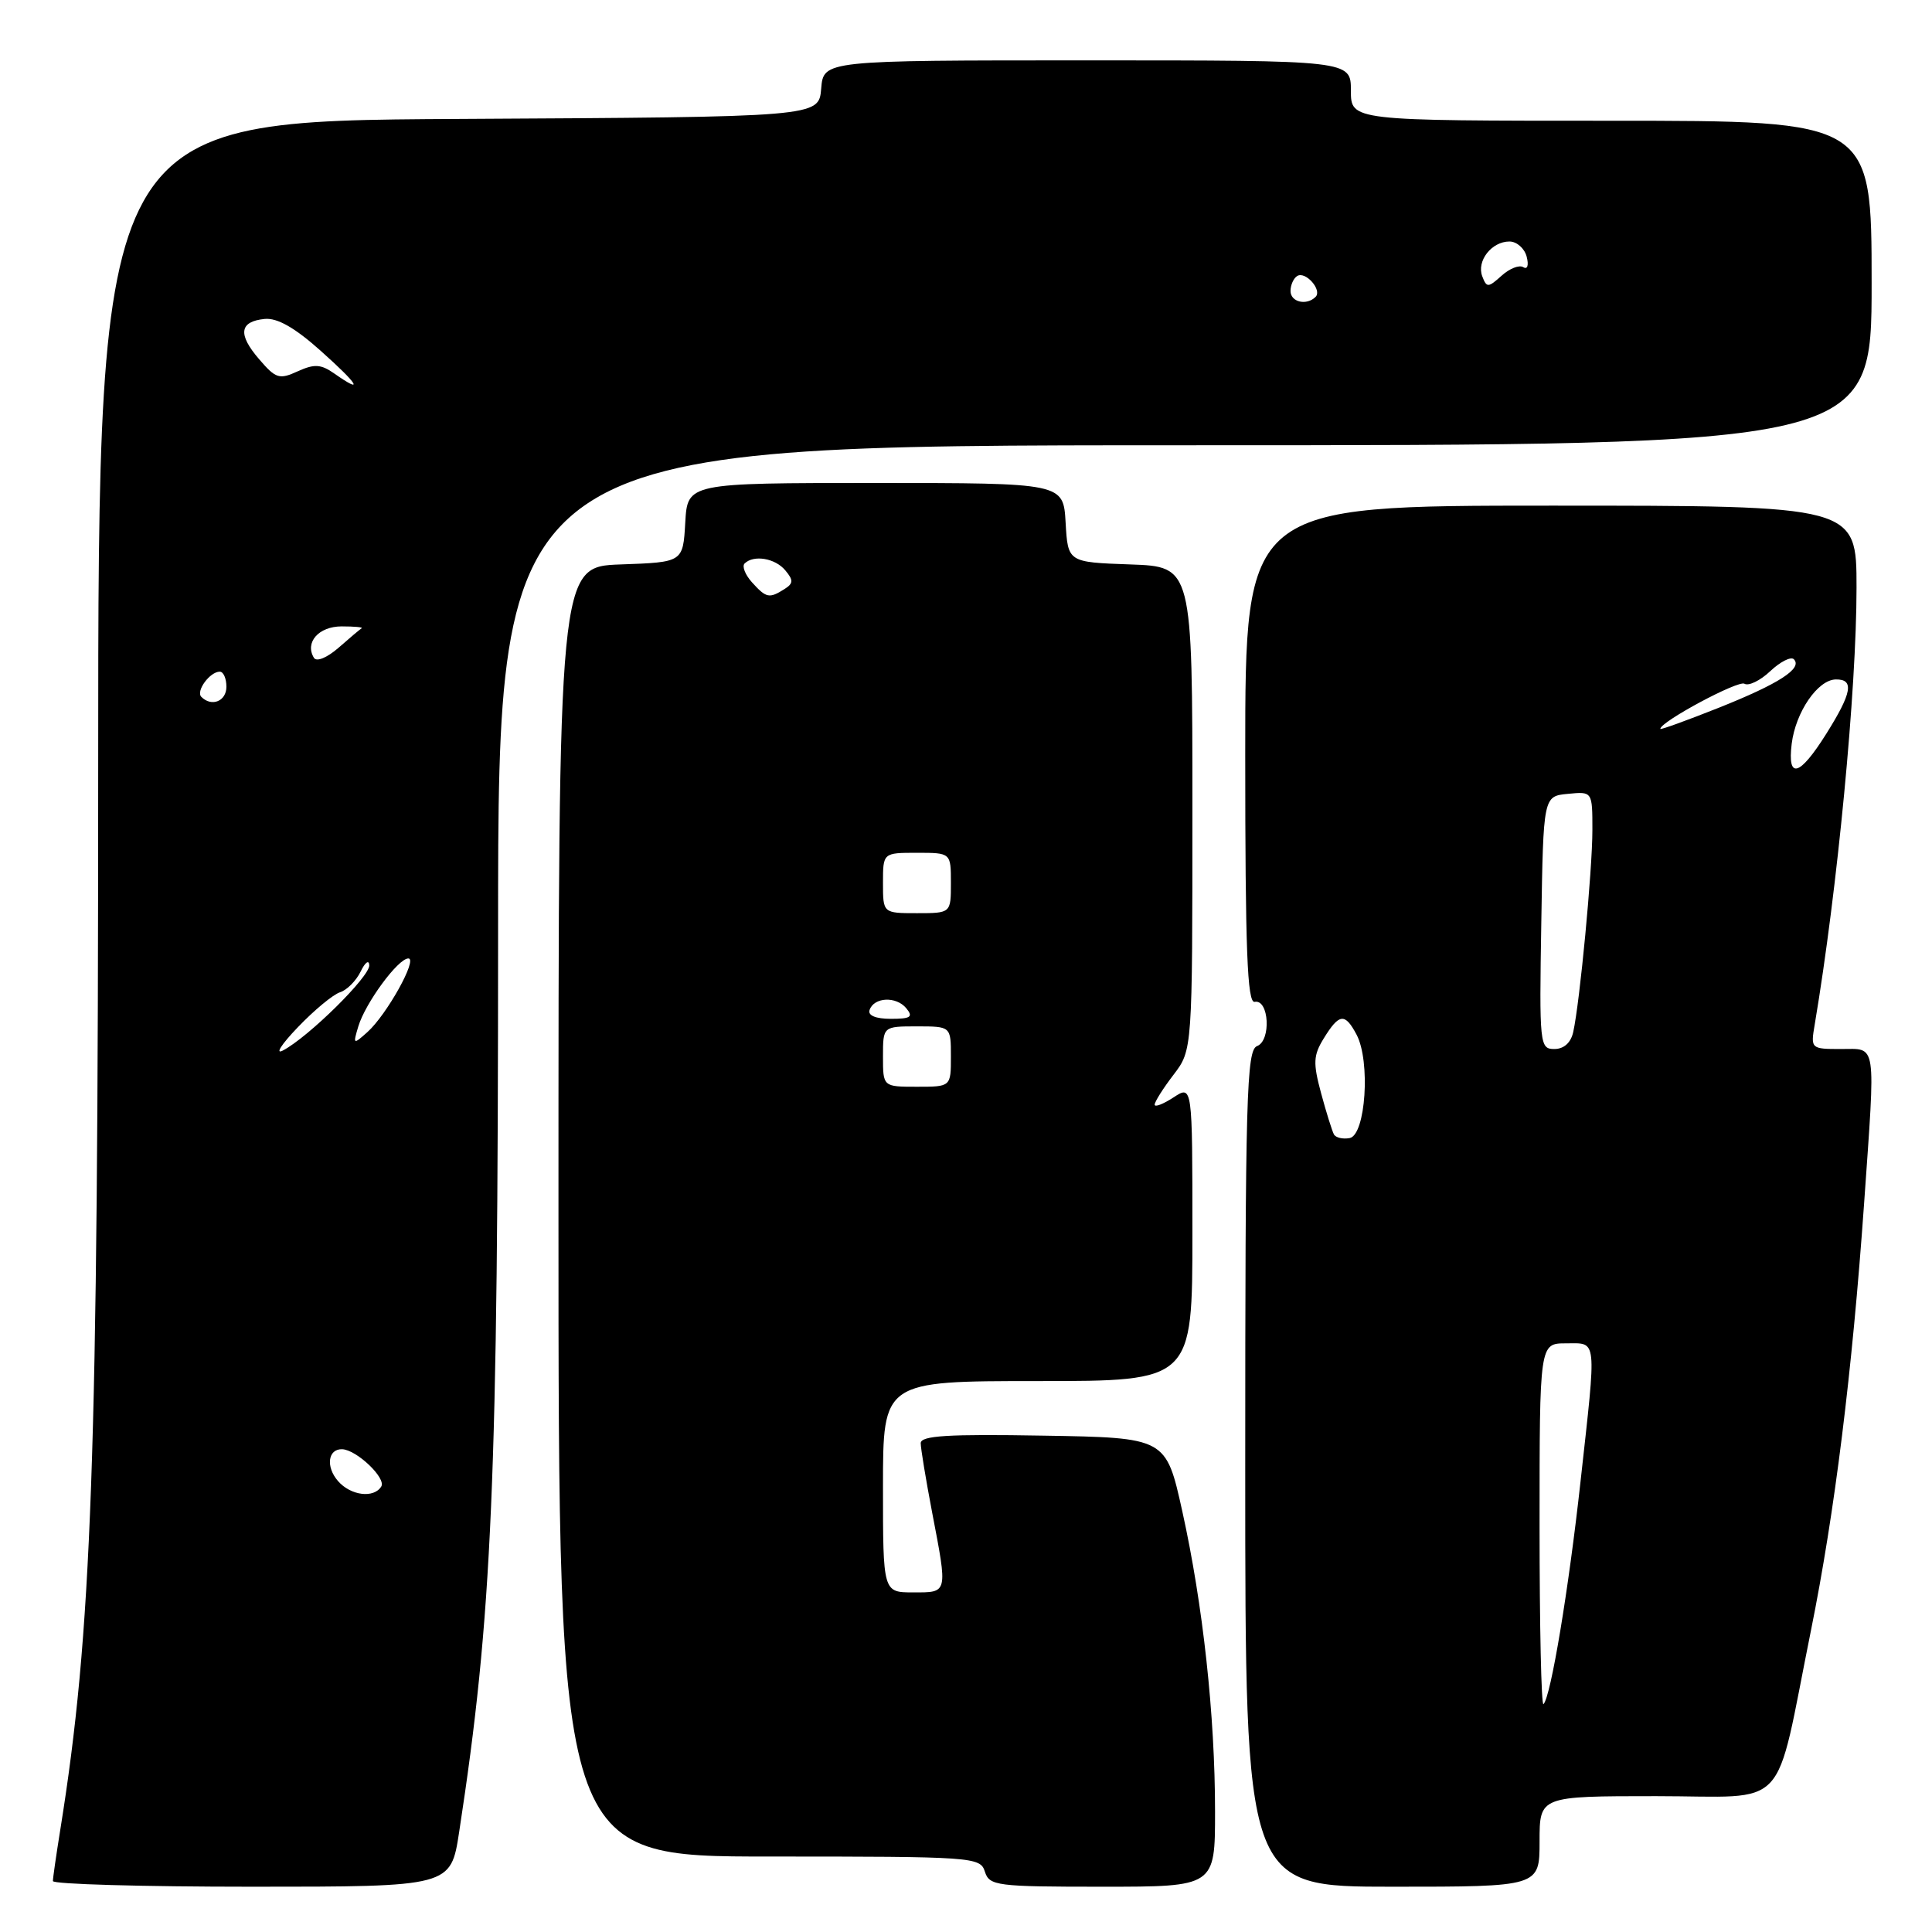 <?xml version="1.0" encoding="UTF-8" standalone="no"?>
<!DOCTYPE svg PUBLIC "-//W3C//DTD SVG 1.1//EN" "http://www.w3.org/Graphics/SVG/1.1/DTD/svg11.dtd" >
<svg xmlns="http://www.w3.org/2000/svg" xmlns:xlink="http://www.w3.org/1999/xlink" version="1.1" viewBox="0 0 256 256">
 <g >
 <path fill="currentColor"
d=" M 60.84 242.75 C 65.23 214.10 65.99 196.51 66.00 123.25 C 66.00 59.00 66.00 59.00 157.00 59.00 C 248.00 59.00 248.00 59.00 248.00 37.50 C 248.00 16.00 248.00 16.00 213.50 16.00 C 179.00 16.00 179.00 16.00 179.00 12.00 C 179.00 8.00 179.00 8.00 144.06 8.00 C 109.12 8.00 109.12 8.00 108.81 11.75 C 108.50 15.50 108.50 15.50 60.76 15.76 C 13.02 16.02 13.02 16.02 13.01 101.83 C 13.00 193.69 12.19 216.30 7.98 242.50 C 7.45 245.80 7.01 248.84 7.01 249.25 C 7.00 249.66 18.86 250.00 33.36 250.00 C 59.73 250.00 59.73 250.00 60.84 242.75 Z  M 161.00 240.04 C 161.00 227.31 159.40 212.63 156.66 200.25 C 154.50 190.50 154.50 190.50 138.25 190.23 C 125.60 190.01 122.00 190.23 122.00 191.23 C 122.00 191.93 122.68 196.03 123.50 200.34 C 125.59 211.24 125.64 211.00 121.00 211.00 C 117.00 211.00 117.00 211.00 117.00 197.00 C 117.00 183.00 117.00 183.00 137.50 183.00 C 158.00 183.00 158.00 183.00 158.00 163.38 C 158.00 143.77 158.00 143.77 155.50 145.41 C 154.12 146.31 153.00 146.74 153.00 146.37 C 153.00 145.99 154.12 144.21 155.50 142.41 C 158.00 139.13 158.00 139.13 158.00 107.11 C 158.00 75.08 158.00 75.08 149.75 74.79 C 141.50 74.50 141.50 74.50 141.20 69.25 C 140.90 64.00 140.90 64.00 116.00 64.00 C 91.10 64.00 91.10 64.00 90.80 69.25 C 90.50 74.50 90.50 74.50 82.25 74.79 C 74.00 75.08 74.00 75.08 74.00 160.54 C 74.00 246.00 74.00 246.00 101.93 246.00 C 128.99 246.00 129.89 246.06 130.50 248.00 C 131.10 249.88 132.01 250.00 146.07 250.00 C 161.00 250.00 161.00 250.00 161.00 240.04 Z  M 204.00 244.00 C 204.00 238.00 204.00 238.00 219.45 238.00 C 237.37 238.00 235.02 240.52 239.97 216.00 C 243.11 200.42 245.42 181.87 247.00 159.50 C 248.53 137.70 248.73 139.00 243.95 139.00 C 239.95 139.00 239.91 138.97 240.46 135.75 C 243.47 117.87 246.00 91.44 246.00 77.86 C 246.00 67.00 246.00 67.00 205.50 67.00 C 165.00 67.00 165.00 67.00 165.00 100.00 C 165.00 125.87 165.27 132.95 166.25 132.75 C 168.16 132.37 168.46 137.89 166.57 138.61 C 165.17 139.15 165.00 145.24 165.00 194.61 C 165.00 250.00 165.00 250.00 184.50 250.00 C 204.00 250.00 204.00 250.00 204.00 244.00 Z  M 44.79 196.25 C 43.14 194.36 43.45 191.98 45.33 192.03 C 47.24 192.09 51.20 195.86 50.52 196.97 C 49.53 198.57 46.47 198.18 44.79 196.25 Z  M 39.45 136.13 C 41.62 133.86 44.14 131.77 45.06 131.48 C 45.97 131.19 47.20 129.95 47.79 128.73 C 48.38 127.50 48.90 127.13 48.93 127.91 C 49.00 129.40 40.90 137.39 37.50 139.19 C 36.40 139.77 37.28 138.39 39.45 136.13 Z  M 47.48 136.00 C 48.42 132.89 52.75 127.00 54.11 127.00 C 55.40 127.00 51.23 134.49 48.67 136.77 C 46.80 138.44 46.76 138.41 47.48 136.00 Z  M 26.68 92.34 C 25.92 91.58 27.81 89.00 29.12 89.00 C 29.61 89.00 30.00 89.90 30.00 91.00 C 30.00 92.92 28.04 93.71 26.68 92.34 Z  M 41.60 87.17 C 40.35 85.13 42.23 83.00 45.27 83.00 C 46.96 83.00 48.15 83.11 47.92 83.25 C 47.69 83.39 46.31 84.55 44.86 85.83 C 43.34 87.15 41.95 87.73 41.60 87.17 Z  M 44.29 49.49 C 42.52 48.25 41.66 48.20 39.45 49.20 C 37.01 50.32 36.54 50.17 34.34 47.60 C 31.48 44.29 31.72 42.59 35.08 42.26 C 36.74 42.10 39.07 43.42 42.50 46.49 C 47.52 50.97 48.31 52.31 44.29 49.49 Z  M 171.00 38.56 C 171.00 37.77 171.40 36.87 171.89 36.57 C 172.99 35.89 175.23 38.44 174.32 39.34 C 173.13 40.53 171.00 40.03 171.00 38.56 Z  M 196.41 36.62 C 195.63 34.59 197.64 32.00 200.01 32.00 C 200.97 32.00 202.00 32.90 202.29 34.00 C 202.59 35.15 202.40 35.75 201.84 35.40 C 201.31 35.07 200.01 35.58 198.96 36.54 C 197.19 38.13 196.99 38.14 196.41 36.62 Z  M 117.00 140.00 C 117.00 136.00 117.00 136.00 121.50 136.00 C 126.00 136.00 126.00 136.00 126.00 140.00 C 126.00 144.00 126.00 144.00 121.50 144.00 C 117.00 144.00 117.00 144.00 117.00 140.00 Z  M 115.22 133.84 C 115.79 132.12 118.74 131.98 120.08 133.59 C 121.04 134.75 120.68 135.00 118.04 135.00 C 116.05 135.00 114.98 134.56 115.22 133.84 Z  M 117.00 117.00 C 117.00 113.00 117.00 113.00 121.50 113.00 C 126.00 113.00 126.00 113.00 126.00 117.00 C 126.00 121.00 126.00 121.00 121.50 121.00 C 117.00 121.00 117.00 121.00 117.00 117.00 Z  M 99.65 77.17 C 98.74 76.16 98.30 75.04 98.66 74.67 C 99.86 73.48 102.72 73.96 104.06 75.58 C 105.15 76.88 105.13 77.31 103.94 78.06 C 101.93 79.33 101.53 79.25 99.65 77.17 Z  M 204.00 202.17 C 204.00 178.00 204.00 178.00 207.50 178.00 C 211.68 178.00 211.57 176.94 209.43 196.29 C 207.86 210.59 205.49 224.85 204.52 225.81 C 204.23 226.10 204.00 215.46 204.00 202.17 Z  M 176.75 150.31 C 176.51 149.86 175.74 147.41 175.05 144.85 C 173.97 140.85 174.02 139.84 175.40 137.60 C 177.45 134.27 178.21 134.18 179.76 137.11 C 181.61 140.63 180.96 150.39 178.84 150.80 C 177.93 150.97 176.99 150.75 176.75 150.31 Z  M 204.23 122.25 C 204.50 105.50 204.50 105.50 207.75 105.19 C 211.00 104.87 211.00 104.87 211.00 109.98 C 211.00 115.26 209.34 132.80 208.46 136.75 C 208.15 138.17 207.22 139.00 205.96 139.00 C 204.02 139.00 203.96 138.44 204.23 122.25 Z  M 237.41 98.55 C 237.93 94.35 240.86 90.07 243.25 90.03 C 245.72 89.99 245.41 91.79 241.98 97.25 C 238.45 102.87 236.82 103.34 237.41 98.55 Z  M 220.00 96.58 C 220.00 95.64 230.34 90.09 231.15 90.60 C 231.70 90.93 233.24 90.19 234.57 88.93 C 235.90 87.68 237.30 86.97 237.69 87.35 C 238.89 88.56 235.75 90.59 227.75 93.78 C 223.49 95.47 220.00 96.74 220.00 96.58 Z "/>
</g>
</svg>